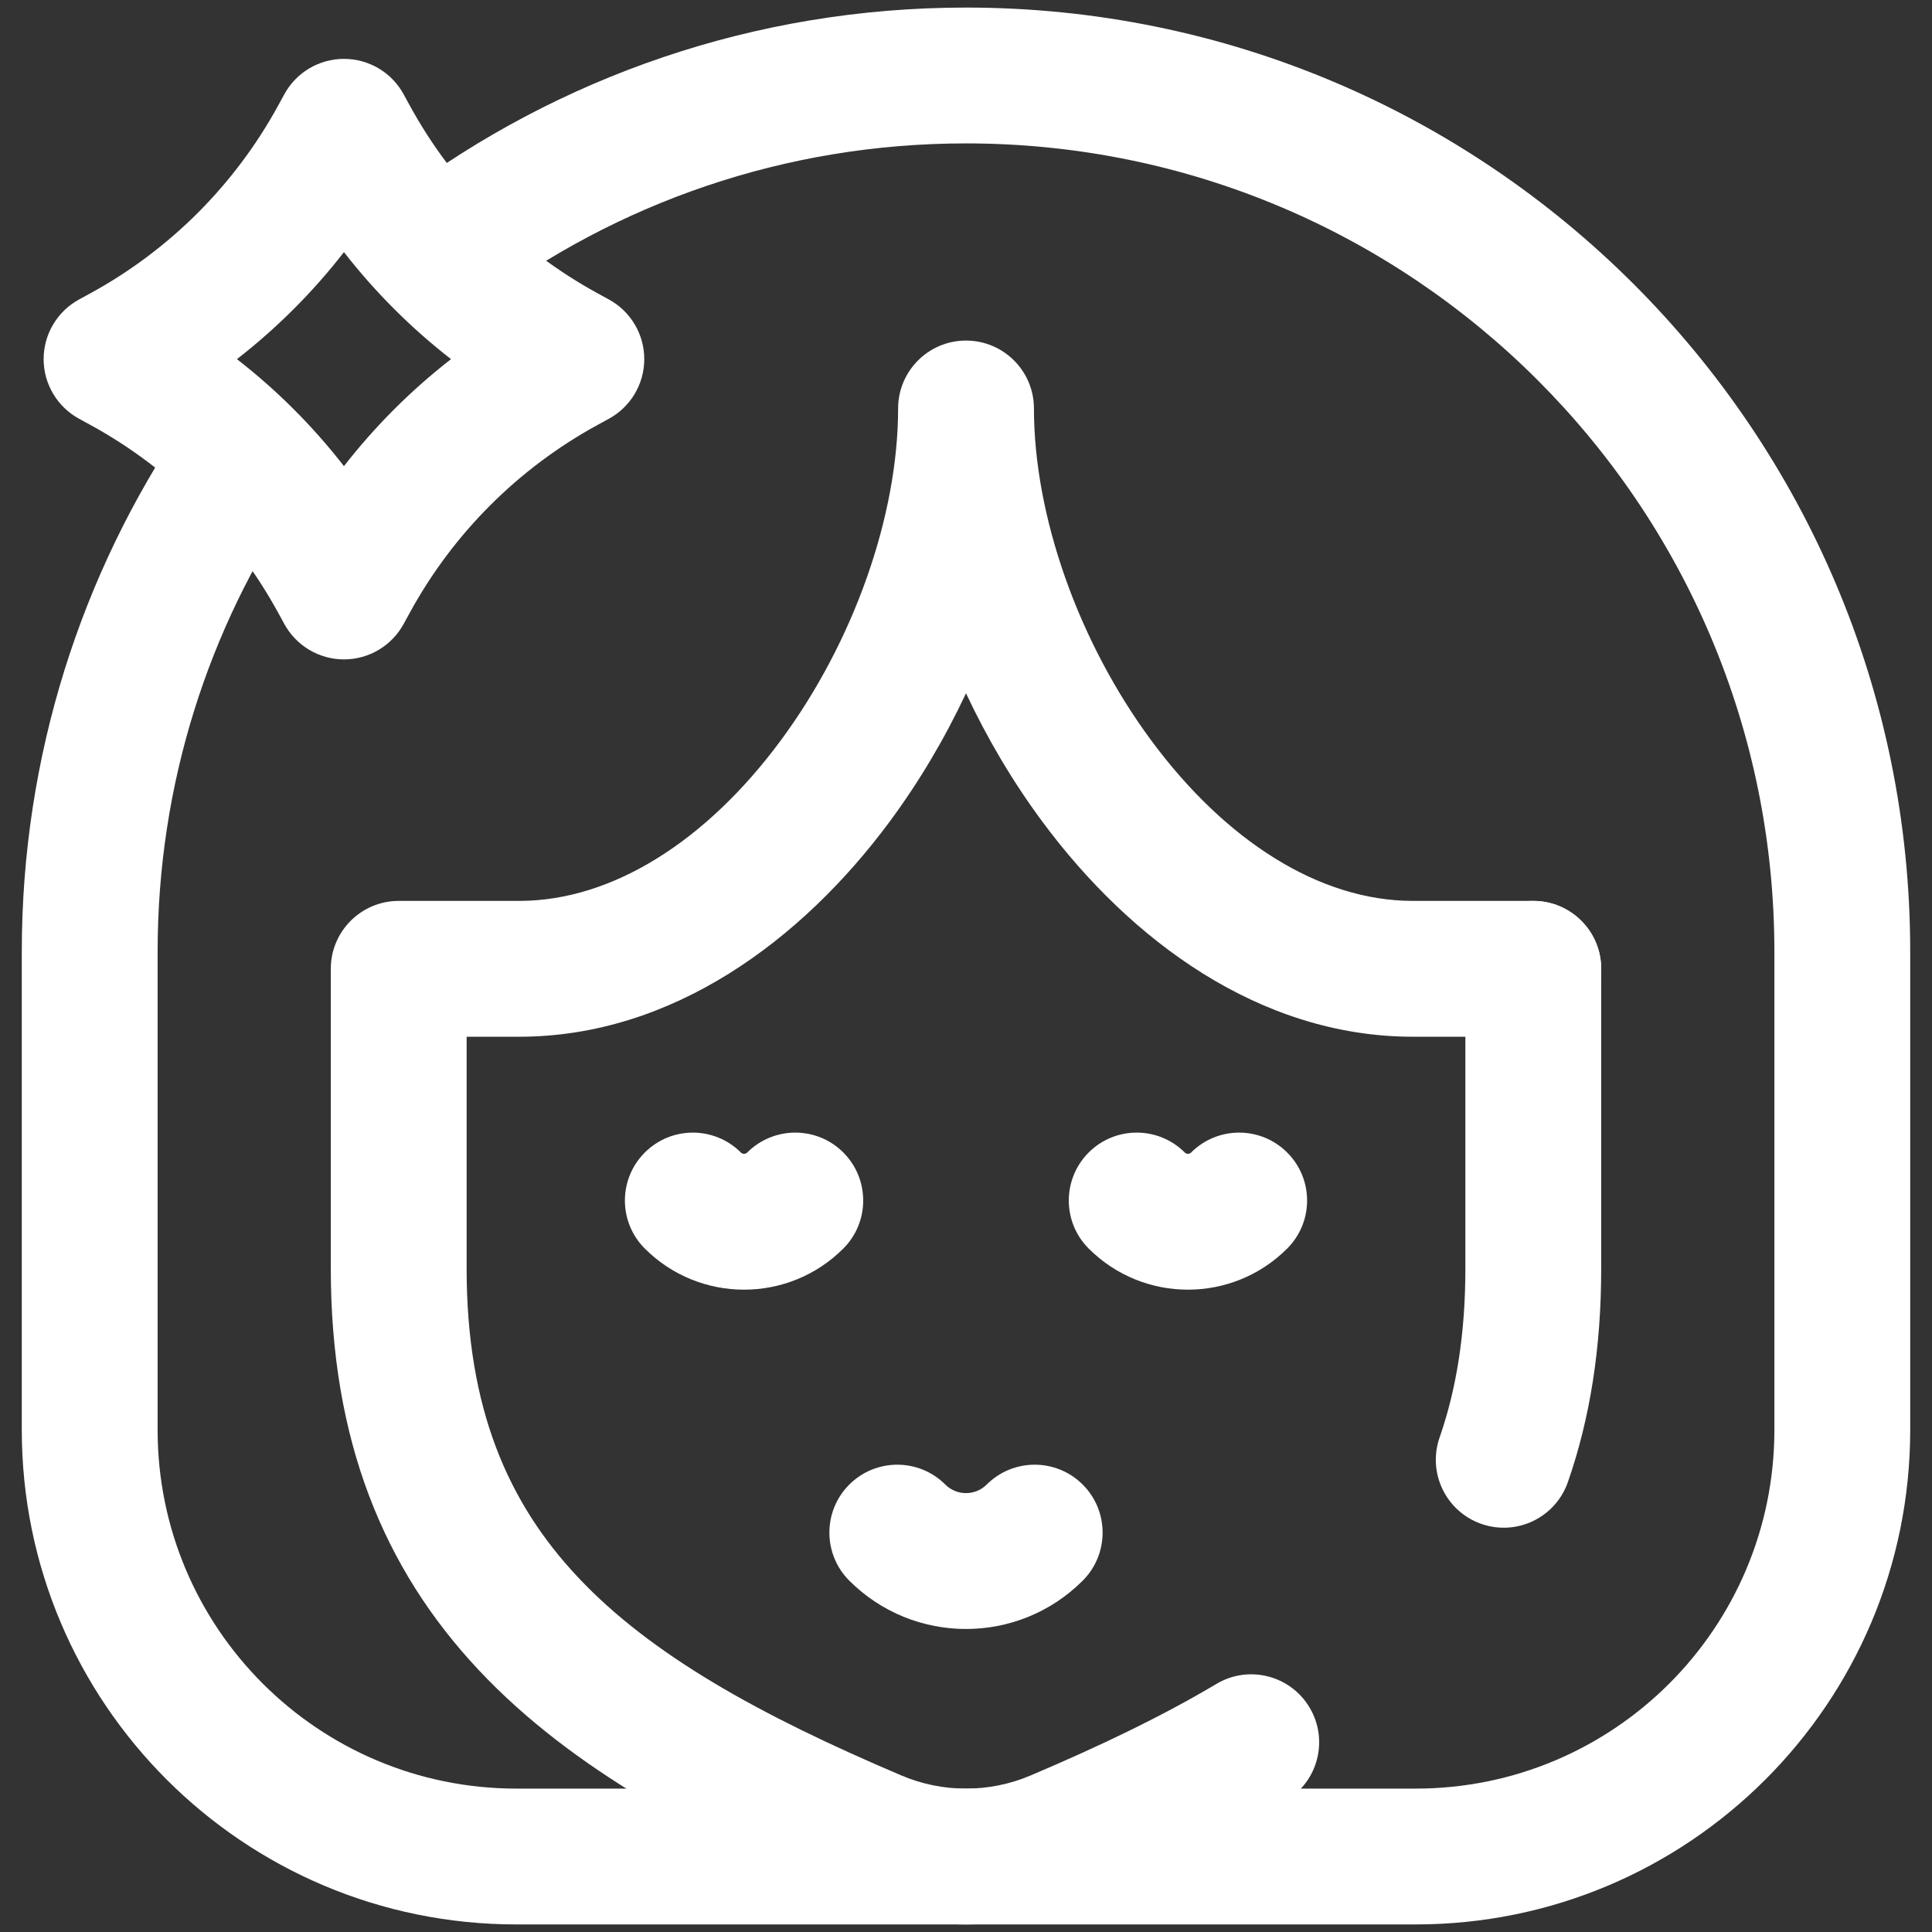 <svg width="36" height="36" viewBox="0 0 36 36" fill="none" xmlns="http://www.w3.org/2000/svg">
<rect x="0" y="0" width="36" height="36" fill="#333333" stroke="none"/>
<g clip-path="url(#clip0_287_3029)">
<path fill-rule="evenodd" clip-rule="evenodd" d="M18 2.672C14.614 2.672 11.492 3.787 8.977 5.671C8.418 6.09 7.625 5.976 7.206 5.417C6.787 4.858 6.9 4.064 7.46 3.645C10.398 1.445 14.048 0.141 18 0.141C27.717 0.141 35.594 8.016 35.594 17.732V26.644C35.594 31.734 31.468 35.859 26.378 35.859H9.623C4.533 35.859 0.406 31.734 0.406 26.644V17.732C0.406 14.083 1.518 10.69 3.423 7.879C3.815 7.3 4.602 7.149 5.18 7.541C5.759 7.933 5.91 8.72 5.518 9.298C3.889 11.704 2.937 14.605 2.937 17.732V26.644C2.937 30.335 5.93 33.328 9.623 33.328H26.378C30.07 33.328 33.063 30.335 33.063 26.644V17.732C33.063 9.415 26.32 2.672 18 2.672Z" fill="white"/>
<path fill-rule="evenodd" clip-rule="evenodd" d="M6.409 1.097C6.872 1.097 7.298 1.349 7.52 1.755L7.637 1.969C7.637 1.969 7.637 1.969 7.637 1.969C8.444 3.444 9.657 4.657 11.133 5.464L11.133 5.464L11.347 5.581C11.753 5.803 12.005 6.229 12.005 6.692C12.005 7.154 11.753 7.58 11.347 7.802L11.133 7.919L11.133 7.919C9.657 8.726 8.444 9.939 7.637 11.415L7.637 11.415L7.52 11.629C7.298 12.034 6.872 12.287 6.409 12.287C5.947 12.287 5.521 12.034 5.299 11.629L5.182 11.415L6.156 10.882L5.182 11.415C4.375 9.939 3.162 8.726 1.686 7.919L1.686 7.919L1.472 7.802C1.066 7.58 0.813 7.154 0.813 6.692C0.813 6.229 1.066 5.803 1.472 5.581L1.686 5.464L1.686 5.464C3.162 4.657 4.375 3.444 5.182 1.969C5.182 1.969 5.182 1.969 5.182 1.969L5.299 1.755C5.521 1.349 5.947 1.097 6.409 1.097ZM6.409 4.698C5.83 5.443 5.16 6.113 4.415 6.692C5.16 7.271 5.83 7.941 6.409 8.686C6.989 7.941 7.659 7.271 8.404 6.692C7.659 6.113 6.989 5.443 6.409 4.698ZM6.534 10.811L6.526 10.807L6.534 10.811ZM6.534 10.811L6.539 10.814L6.534 10.811Z" fill="white"/>
<path fill-rule="evenodd" clip-rule="evenodd" d="M20.286 21.475C20.78 20.981 21.582 20.981 22.076 21.475C22.109 21.508 22.163 21.508 22.195 21.475C22.69 20.981 23.491 20.981 23.985 21.476C24.48 21.97 24.479 22.771 23.985 23.265C22.964 24.286 21.308 24.287 20.286 23.265C19.792 22.771 19.792 21.97 20.286 21.475Z" fill="white"/>
<path fill-rule="evenodd" clip-rule="evenodd" d="M12.015 21.476C12.509 20.981 13.31 20.981 13.805 21.475C13.838 21.508 13.891 21.508 13.924 21.475C14.418 20.981 15.22 20.981 15.714 21.475C16.208 21.97 16.208 22.771 15.714 23.265C14.692 24.287 13.036 24.286 12.015 23.265C11.521 22.771 11.52 21.97 12.015 21.476Z" fill="white"/>
<path fill-rule="evenodd" clip-rule="evenodd" d="M15.825 27.663C16.319 27.169 17.12 27.169 17.615 27.663C17.827 27.875 18.172 27.875 18.385 27.663C18.88 27.169 19.681 27.169 20.175 27.663C20.669 28.157 20.669 28.959 20.175 29.453C18.974 30.654 17.026 30.654 15.825 29.453C15.331 28.959 15.331 28.157 15.825 27.663Z" fill="white"/>
<path fill-rule="evenodd" clip-rule="evenodd" d="M28.57 16.787C29.27 16.787 29.836 17.353 29.836 18.052V23.64C29.836 25.111 29.629 26.429 29.215 27.617C28.985 28.277 28.264 28.626 27.604 28.396C26.944 28.166 26.595 27.445 26.825 26.785C27.132 25.902 27.305 24.872 27.305 23.64V18.052C27.305 17.353 27.872 16.787 28.57 16.787Z" fill="white"/>
<path fill-rule="evenodd" clip-rule="evenodd" d="M18 6.346C18.699 6.346 19.266 6.913 19.266 7.612C19.266 9.604 20.088 11.956 21.456 13.803C22.834 15.664 24.583 16.787 26.328 16.787H28.57C29.27 16.787 29.836 17.353 29.836 18.052C29.836 18.751 29.27 19.318 28.57 19.318H26.328C23.473 19.318 21.058 17.519 19.422 15.309C18.876 14.572 18.397 13.764 18 12.918C17.603 13.764 17.124 14.572 16.578 15.309C14.942 17.519 12.527 19.318 9.673 19.318H8.695V23.64C8.695 26.241 9.464 28.002 10.769 29.389C12.125 30.832 14.138 31.954 16.796 33.083C17.564 33.41 18.436 33.41 19.204 33.083C20.505 32.531 21.661 31.976 22.667 31.377C23.267 31.019 24.044 31.216 24.402 31.817C24.76 32.417 24.563 33.194 23.962 33.552C22.821 34.232 21.55 34.837 20.194 35.413L20.194 35.413C18.793 36.008 17.207 36.008 15.806 35.413L15.806 35.413C13.081 34.255 10.658 32.967 8.925 31.124C7.14 29.226 6.164 26.826 6.164 23.64V18.052C6.164 17.353 6.731 16.787 7.43 16.787H9.673C11.417 16.787 13.166 15.664 14.544 13.803C15.912 11.956 16.735 9.604 16.735 7.612C16.735 6.913 17.301 6.346 18 6.346Z" fill="white"/>
</g>
<defs>
<clipPath id="clip0_287_3029">
<rect width="36" height="36" fill="white"/>
</clipPath>
</defs>
</svg>
